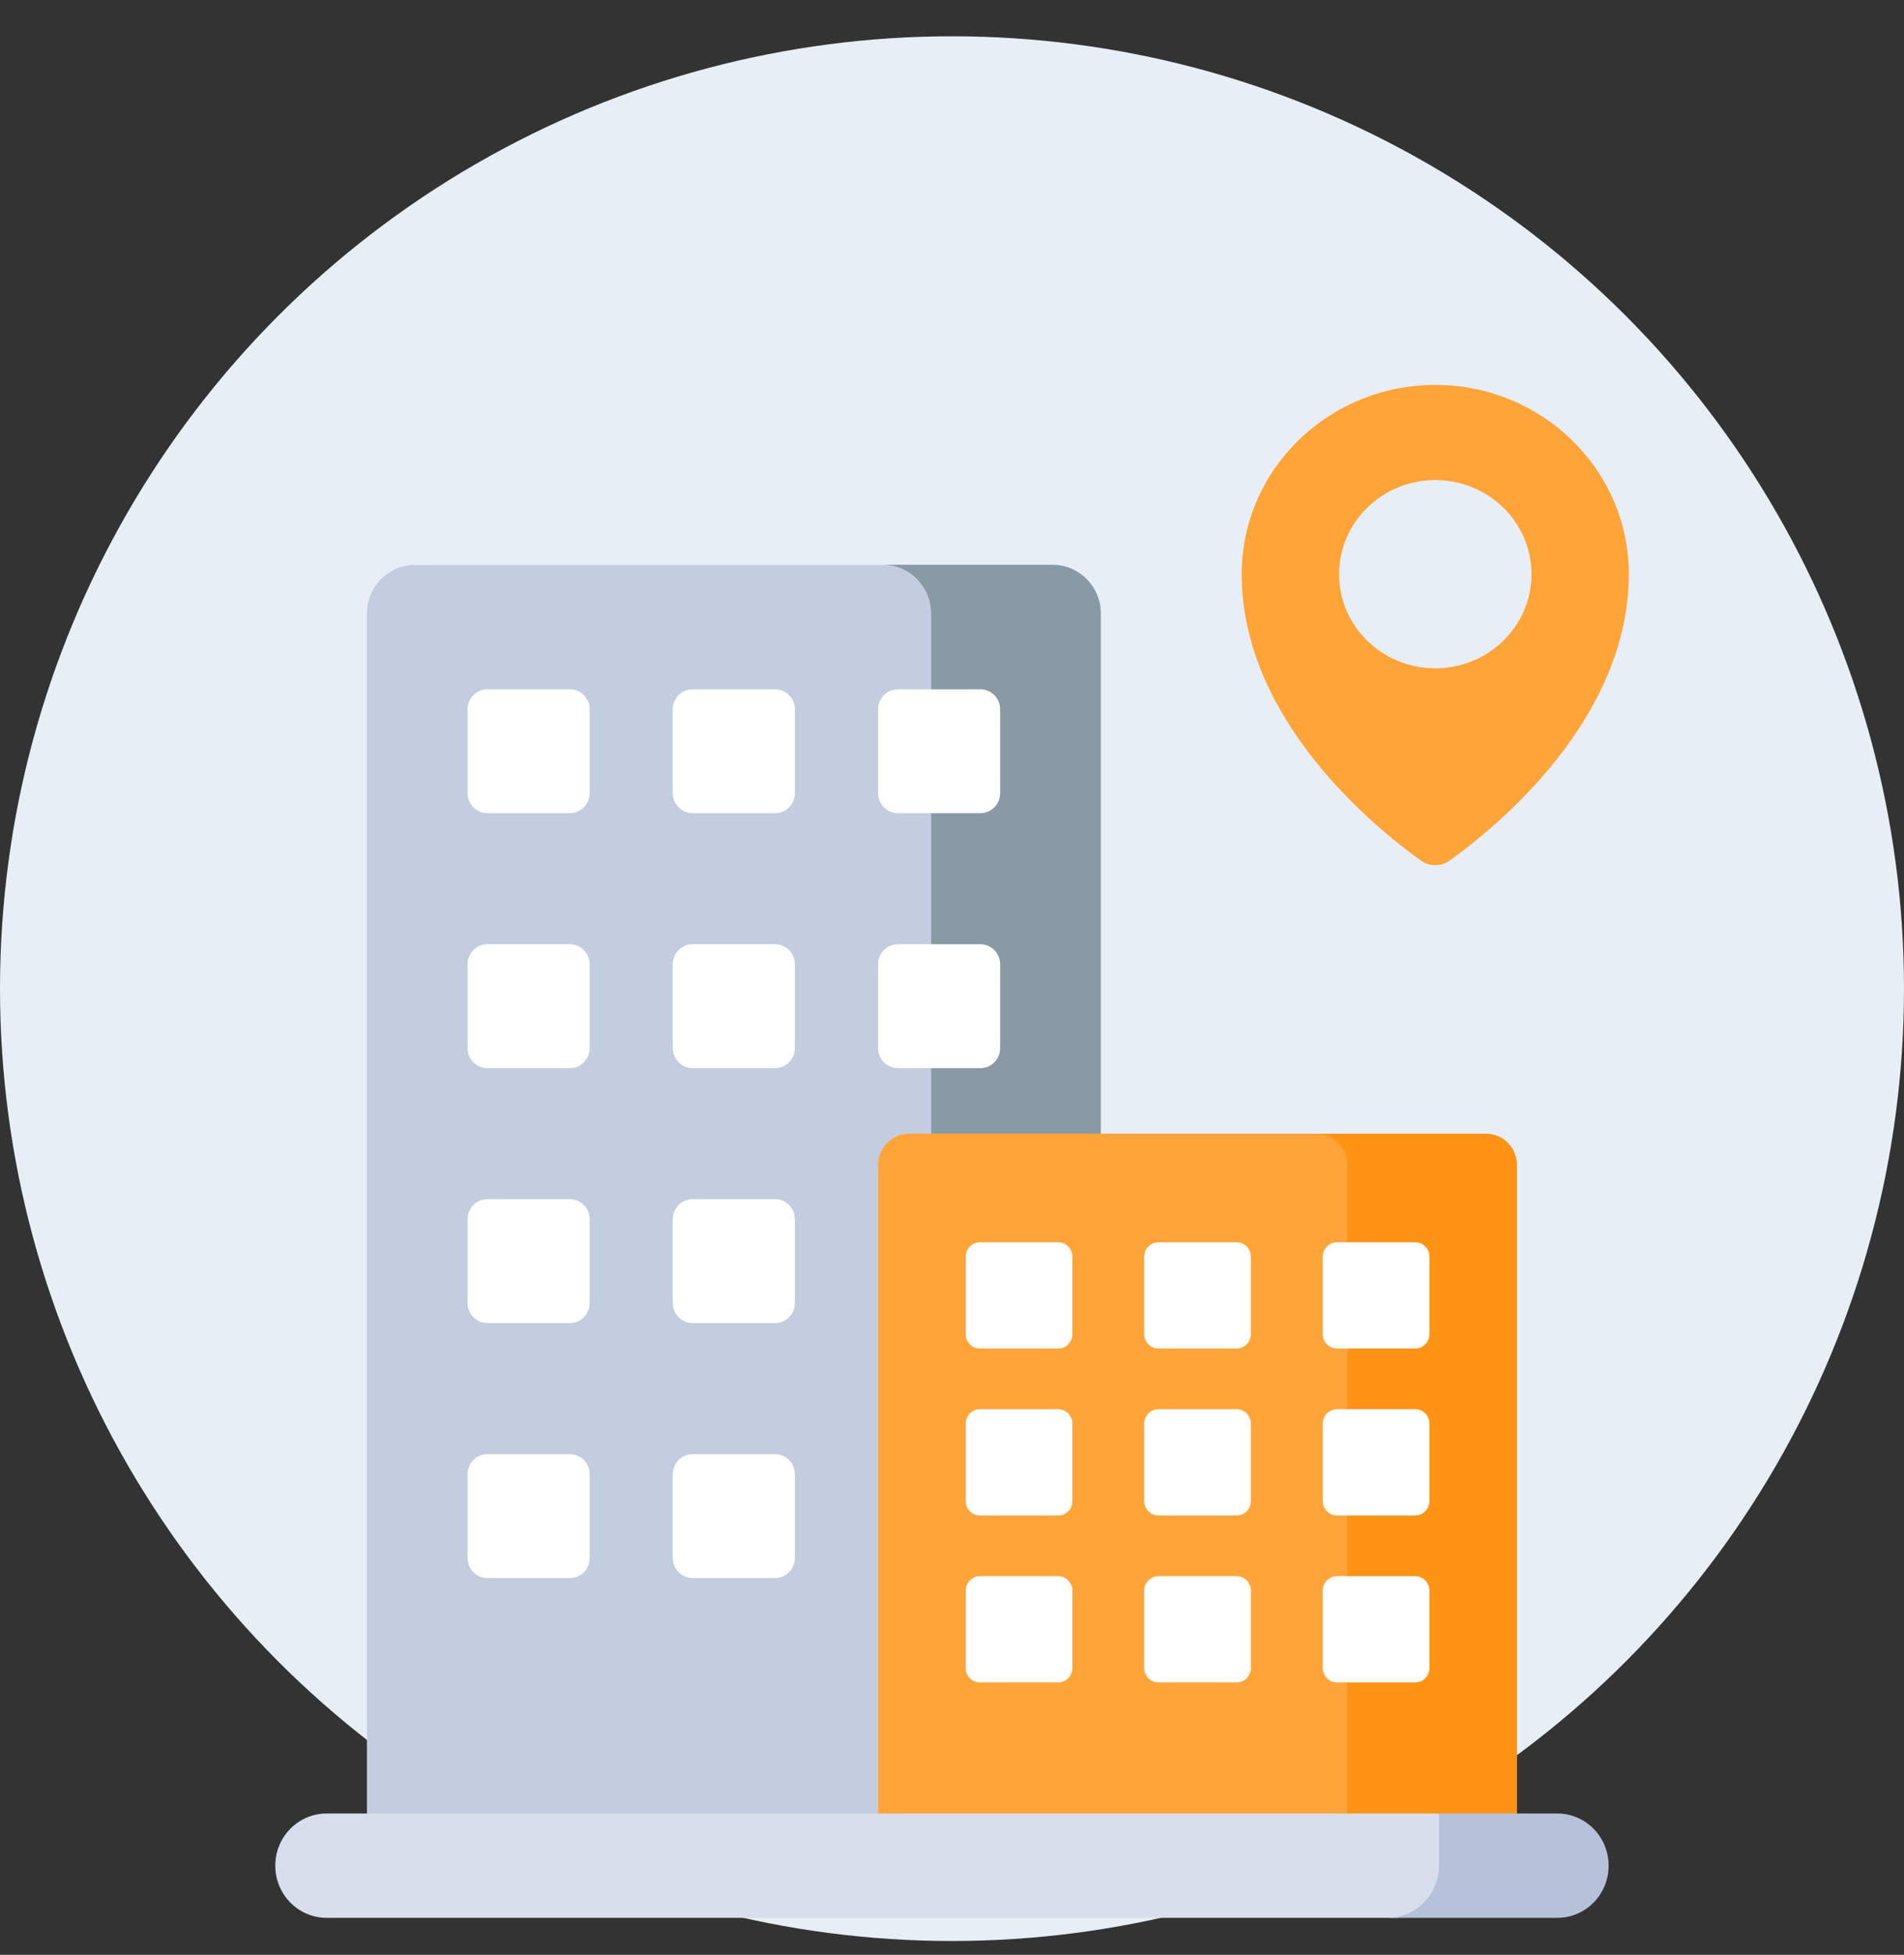 <svg width="38" height="39" viewBox="0 0 38 39" fill="none" xmlns="http://www.w3.org/2000/svg">
<rect x="0" y="0" width="38" height="39" fill="#333333" stroke="none"/>
<circle cx="19" cy="19.724" r="19" fill="#E7EEF6"/>
<path d="M19.125 36.742V12.244C19.125 11.705 18.695 11.269 18.165 11.269H8.284C7.753 11.269 7.323 11.705 7.323 12.244V36.742H21.972H19.125V36.742Z" fill="#C4CDDF"/>
<path d="M21.011 11.268H17.623C18.154 11.268 18.584 11.705 18.584 12.243V36.741H21.971V12.243C21.971 11.705 21.541 11.268 21.011 11.268Z" fill="#8999A5"/>
<path d="M9.332 15.823V14.151C9.332 13.931 9.509 13.752 9.726 13.752H11.374C11.592 13.752 11.768 13.931 11.768 14.151V15.823C11.768 16.044 11.592 16.223 11.374 16.223H9.726C9.509 16.223 9.332 16.044 9.332 15.823Z" fill="white"/>
<path d="M13.428 15.823V14.151C13.428 13.931 13.605 13.752 13.823 13.752H15.47C15.688 13.752 15.864 13.931 15.864 14.151V15.823C15.864 16.044 15.688 16.223 15.47 16.223H13.823C13.605 16.223 13.428 16.044 13.428 15.823Z" fill="white"/>
<path d="M17.525 15.823V14.151C17.525 13.931 17.701 13.752 17.919 13.752H19.567C19.785 13.752 19.961 13.931 19.961 14.151V15.823C19.961 16.044 19.785 16.223 19.567 16.223H17.919C17.701 16.223 17.525 16.044 17.525 15.823Z" fill="white"/>
<path d="M9.332 20.91V19.238C9.332 19.017 9.509 18.838 9.726 18.838H11.374C11.592 18.838 11.768 19.017 11.768 19.238V20.91C11.768 21.131 11.592 21.31 11.374 21.31H9.726C9.509 21.31 9.332 21.131 9.332 20.91Z" fill="white"/>
<path d="M13.428 20.91V19.238C13.428 19.017 13.605 18.838 13.823 18.838H15.47C15.688 18.838 15.864 19.017 15.864 19.238V20.91C15.864 21.131 15.688 21.31 15.47 21.31H13.823C13.605 21.31 13.428 21.131 13.428 20.91Z" fill="white"/>
<path d="M17.525 20.91V19.238C17.525 19.017 17.701 18.838 17.919 18.838H19.567C19.785 18.838 19.961 19.017 19.961 19.238V20.91C19.961 21.131 19.785 21.31 19.567 21.31H17.919C17.701 21.31 17.525 21.131 17.525 20.91Z" fill="white"/>
<path d="M9.332 25.996V24.324C9.332 24.103 9.509 23.924 9.726 23.924H11.374C11.592 23.924 11.768 24.103 11.768 24.324V25.996C11.768 26.217 11.592 26.396 11.374 26.396H9.726C9.509 26.396 9.332 26.217 9.332 25.996Z" fill="white"/>
<path d="M13.428 25.996V24.324C13.428 24.103 13.605 23.924 13.823 23.924H15.47C15.688 23.924 15.864 24.103 15.864 24.324V25.996C15.864 26.217 15.688 26.396 15.47 26.396H13.823C13.605 26.396 13.428 26.217 13.428 25.996Z" fill="white"/>
<path d="M9.332 31.083V29.411C9.332 29.19 9.509 29.011 9.726 29.011H11.374C11.592 29.011 11.768 29.19 11.768 29.411V31.083C11.768 31.304 11.592 31.483 11.374 31.483H9.726C9.509 31.483 9.332 31.304 9.332 31.083Z" fill="white"/>
<path d="M13.428 31.083V29.411C13.428 29.19 13.605 29.011 13.823 29.011H15.47C15.688 29.011 15.864 29.19 15.864 29.411V31.083C15.864 31.304 15.688 31.483 15.47 31.483H13.823C13.605 31.483 13.428 31.304 13.428 31.083Z" fill="white"/>
<path d="M27.143 36.742V23.243C27.143 22.898 26.867 22.618 26.527 22.618H18.142C17.802 22.618 17.526 22.898 17.526 23.243V36.742H27.143Z" fill="#FFA438"/>
<path d="M29.66 22.618H26.273C26.613 22.618 26.889 22.898 26.889 23.243V36.742H30.276V23.243C30.276 22.898 30 22.618 29.66 22.618Z" fill="#FF9316"/>
<path d="M21.118 26.904H19.558C19.401 26.904 19.273 26.775 19.273 26.616V25.073C19.273 24.913 19.401 24.784 19.558 24.784H21.118C21.275 24.784 21.403 24.913 21.403 25.073V26.616C21.403 26.775 21.275 26.904 21.118 26.904Z" fill="white"/>
<path d="M21.118 30.235H19.558C19.401 30.235 19.273 30.106 19.273 29.946V28.403C19.273 28.244 19.401 28.114 19.558 28.114H21.118C21.275 28.114 21.403 28.244 21.403 28.403V29.946C21.403 30.106 21.275 30.235 21.118 30.235Z" fill="white"/>
<path d="M21.118 33.566H19.558C19.401 33.566 19.273 33.437 19.273 33.277V31.734C19.273 31.575 19.401 31.445 19.558 31.445H21.118C21.275 31.445 21.403 31.575 21.403 31.734V33.277C21.403 33.437 21.275 33.566 21.118 33.566Z" fill="white"/>
<path d="M24.681 26.904H23.12C22.963 26.904 22.836 26.775 22.836 26.616V25.073C22.836 24.913 22.963 24.784 23.12 24.784H24.681C24.838 24.784 24.965 24.913 24.965 25.073V26.616C24.965 26.775 24.838 26.904 24.681 26.904Z" fill="white"/>
<path d="M24.681 30.235H23.12C22.963 30.235 22.836 30.106 22.836 29.946V28.403C22.836 28.244 22.963 28.114 23.12 28.114H24.681C24.838 28.114 24.965 28.244 24.965 28.403V29.946C24.965 30.106 24.838 30.235 24.681 30.235Z" fill="white"/>
<path d="M24.681 33.566H23.12C22.963 33.566 22.836 33.437 22.836 33.277V31.734C22.836 31.575 22.963 31.445 23.12 31.445H24.681C24.838 31.445 24.965 31.575 24.965 31.734V33.277C24.965 33.437 24.838 33.566 24.681 33.566Z" fill="white"/>
<path d="M28.244 26.904H26.684C26.527 26.904 26.399 26.775 26.399 26.616V25.073C26.399 24.913 26.527 24.784 26.684 24.784H28.244C28.402 24.784 28.529 24.913 28.529 25.073V26.616C28.529 26.775 28.402 26.904 28.244 26.904Z" fill="white"/>
<path d="M28.244 30.235H26.684C26.527 30.235 26.399 30.106 26.399 29.946V28.403C26.399 28.244 26.527 28.114 26.684 28.114H28.244C28.402 28.114 28.529 28.244 28.529 28.403V29.946C28.529 30.106 28.402 30.235 28.244 30.235Z" fill="white"/>
<path d="M28.244 33.566H26.684C26.527 33.566 26.399 33.437 26.399 33.277V31.734C26.399 31.575 26.527 31.445 26.684 31.445H28.244C28.402 31.445 28.529 31.575 28.529 31.734V33.277C28.529 33.437 28.402 33.566 28.244 33.566Z" fill="white"/>
<path d="M28.645 7.679C26.512 7.679 24.782 9.37 24.782 11.456C24.782 14.372 27.465 16.53 28.359 17.169C28.53 17.291 28.761 17.291 28.932 17.169C29.826 16.53 32.508 14.372 32.508 11.456C32.508 9.37 30.779 7.679 28.645 7.679ZM28.645 13.333C27.585 13.333 26.726 12.492 26.726 11.456C26.726 10.419 27.585 9.578 28.645 9.578C29.706 9.578 30.566 10.419 30.566 11.456C30.565 12.492 29.706 13.333 28.645 13.333Z" fill="#FFA438"/>
<path d="M28.882 37.221V36.506L28.718 36.18H6.52C5.953 36.18 5.494 36.646 5.494 37.221C5.494 37.796 5.953 38.262 6.52 38.262H27.858C28.424 38.261 28.882 37.795 28.882 37.221Z" fill="#D8DEEB"/>
<path d="M31.079 36.18H28.718V37.221C28.718 37.796 28.259 38.262 27.692 38.262H31.079C31.646 38.262 32.105 37.796 32.105 37.221C32.105 36.646 31.646 36.18 31.079 36.18Z" fill="#B6C2DA"/>
</svg>
